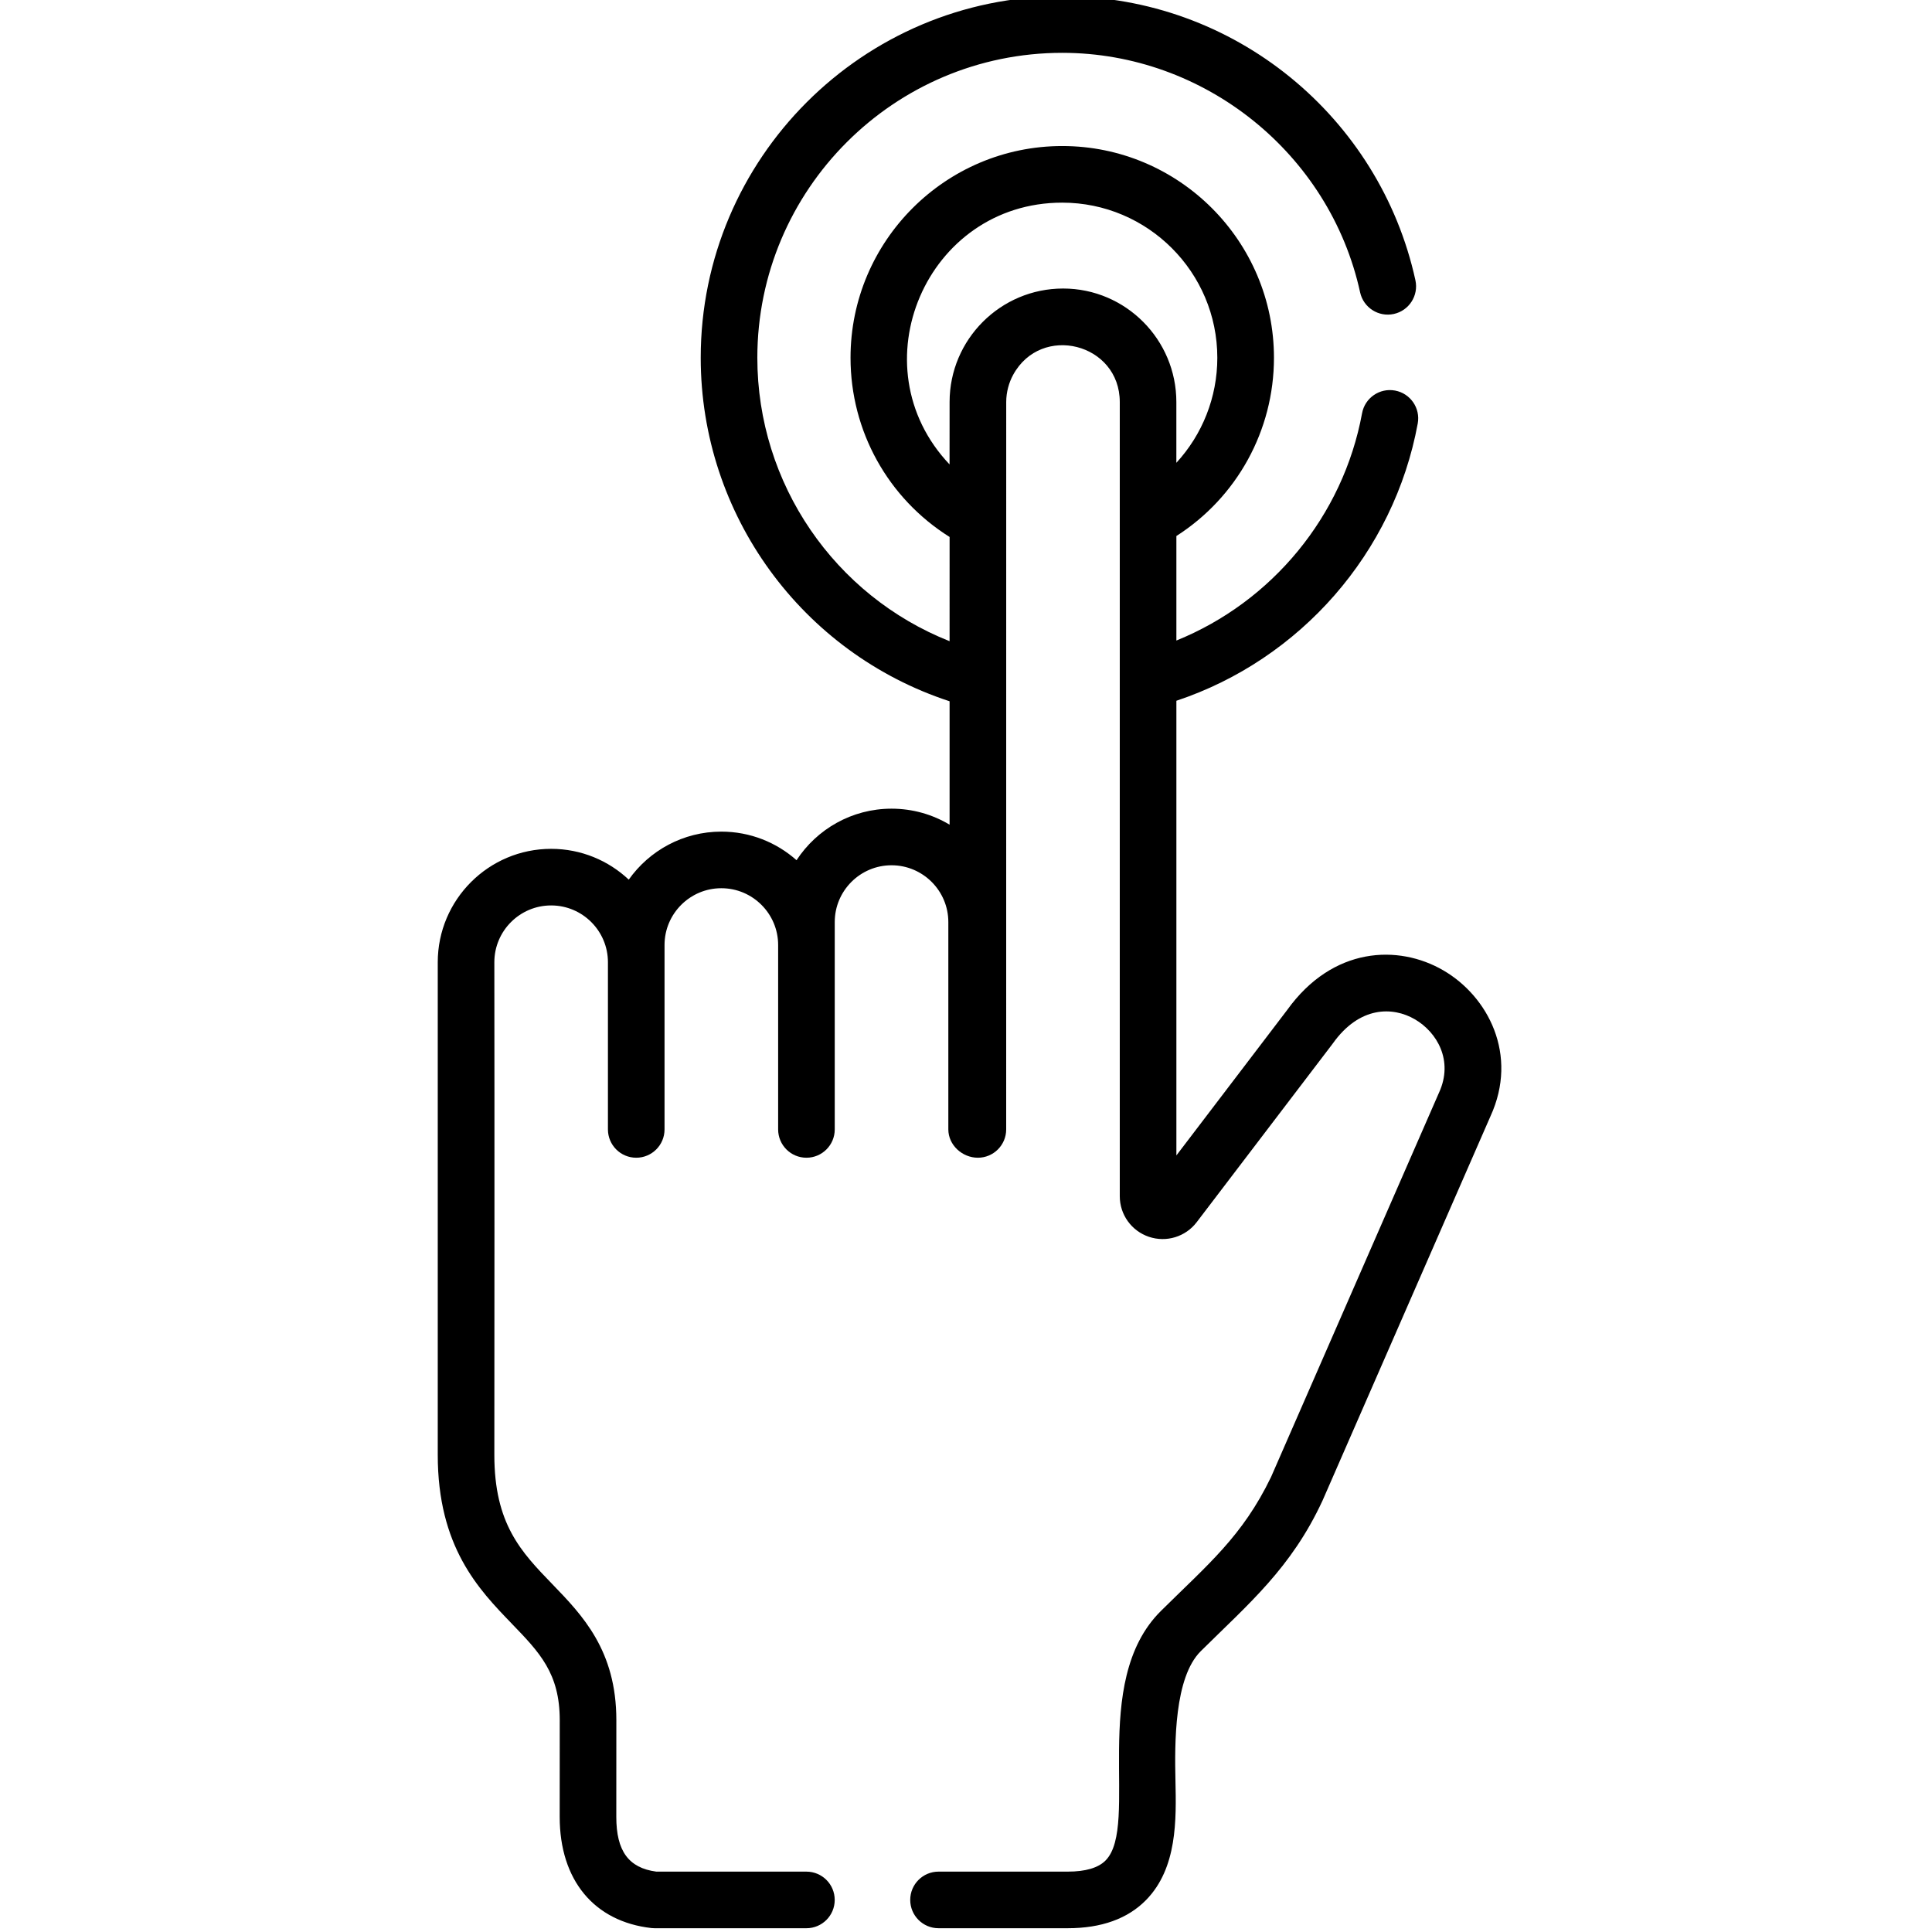 <svg height="511pt" viewBox="-115 1 511 511.999" width="511pt" xmlns="http://www.w3.org/2000/svg"><path d="m20.09 431.25c7.402 7.656 12.754 13.191 12.746 25.621l-.012 25.629c0 16.723 9.086 27.734 24.309 29.453.281.031.562.047.844.047h40.23c4.145 0 7.5-3.359 7.5-7.5 0-4.145-3.355-7.5-7.5-7.5h-39.777c-7.332-.969-10.605-5.457-10.605-14.496 0 0 .012-25.609.012-25.625.012-18.5-9.004-27.828-16.957-36.055-8.262-8.547-15.395-15.93-15.375-34.344.07-98.777 0-113.883 0-130.48 0-8.297 6.75-15.051 15.051-15.051 8.301 0 15.051 6.75 15.051 15.051v44.309c0 4.141 3.355 7.5 7.5 7.5s7.5-3.359 7.5-7.5c0-6.637 0-42.113 0-48.871 0-8.297 6.754-15.051 15.051-15.051 8.301 0 15.055 6.754 15.055 15.051v48.871c0 4.141 3.355 7.5 7.5 7.5 4.141 0 7.5-3.359 7.5-7.5 0-6.332 0-48.625 0-54.953 0-8.301 6.75-15.051 15.051-15.051 8.297 0 15.051 6.75 15.051 15.051v54.953c0 4.141 3.688 7.5 7.832 7.5 4.141 0 7.5-3.359 7.5-7.5 0-134.008-.008-82.402.008-192.781.004-2.66.742-5.188 1.828-7.176 7.449-13.68 28.277-8.395 28.266 7.203v210.457c0 4.875 3.102 9.195 7.723 10.754 4.617 1.559 9.707 0 12.66-3.875l35.973-47.223c.047-.062.09-.125.137-.188 7.059-9.879 15.84-9.766 21.703-6.359 5.84 3.391 10.328 10.93 6.391 19.477-.02.043-.043.09-.062.137l-44.441 101.699c-7.59 15.734-16.746 23.172-29.176 35.48-19.141 18.961-5.578 56.832-14.648 66.105-1.934 1.977-5.312 2.98-10.043 2.98h-34.25c-4.141 0-7.5 3.355-7.5 7.5 0 4.141 3.359 7.5 7.5 7.5h34.25c8.918 0 15.906-2.52 20.766-7.488 8.281-8.465 7.996-21.301 7.773-31.617-.223-9.938-.324-27.355 6.711-34.32 12.672-12.551 23.961-21.977 32.254-39.883.02-.043.039-.09.062-.137l44.461-101.75c7.461-16.273-.641-31.758-12.512-38.652-11.887-6.906-29.281-6.324-41.375 10.512l-29.355 38.539v-120.492c32.836-10.938 57.656-39.199 63.961-73.477.75-4.074-1.945-7.984-6.02-8.734s-7.984 1.945-8.734 6.02c-5.012 27.234-23.879 49.977-49.207 60.227v-27.695c16.055-10.273 25.859-27.977 25.859-47.242 0-30.938-25.172-56.109-56.105-56.109-30.938 0-56.109 25.168-56.109 56.109 0 19.461 9.953 37.258 26.254 47.492l-.004 27.621c-30.434-12.066-50.949-41.684-50.949-75.113 0-44.559 36.25-80.809 80.805-80.809 37.703 0 70.902 26.695 78.938 63.477.887 4.047 4.883 6.609 8.93 5.727s6.609-4.883 5.727-8.93c-9.43-43.156-47.914-75.273-93.594-75.273-52.828 0-95.809 42.98-95.809 95.809 0 41.625 26.848 78.246 65.953 91.035v32.703c-4.504-2.695-9.766-4.242-15.383-4.242-10.527 0-19.809 5.441-25.176 13.656-5.309-4.711-12.289-7.574-19.93-7.574-10.117 0-19.09 5.031-24.535 12.723-5.383-5.059-12.617-8.16-20.566-8.16-16.57 0-30.051 13.48-30.051 30.055v130.469c-.023 24.48 10.852 35.734 19.59 44.777zm116.051-307.176c-24.707-26.031-6.184-69.371 29.855-69.371 22.664 0 41.105 18.438 41.105 41.105 0 10.5-3.977 20.371-10.855 27.84v-16.082c.012-16.578-13.434-30.09-29.992-30.105-.008 0-.012 0-.02 0-16.582 0-30.074 13.484-30.082 30.059zm0 0"/></svg>